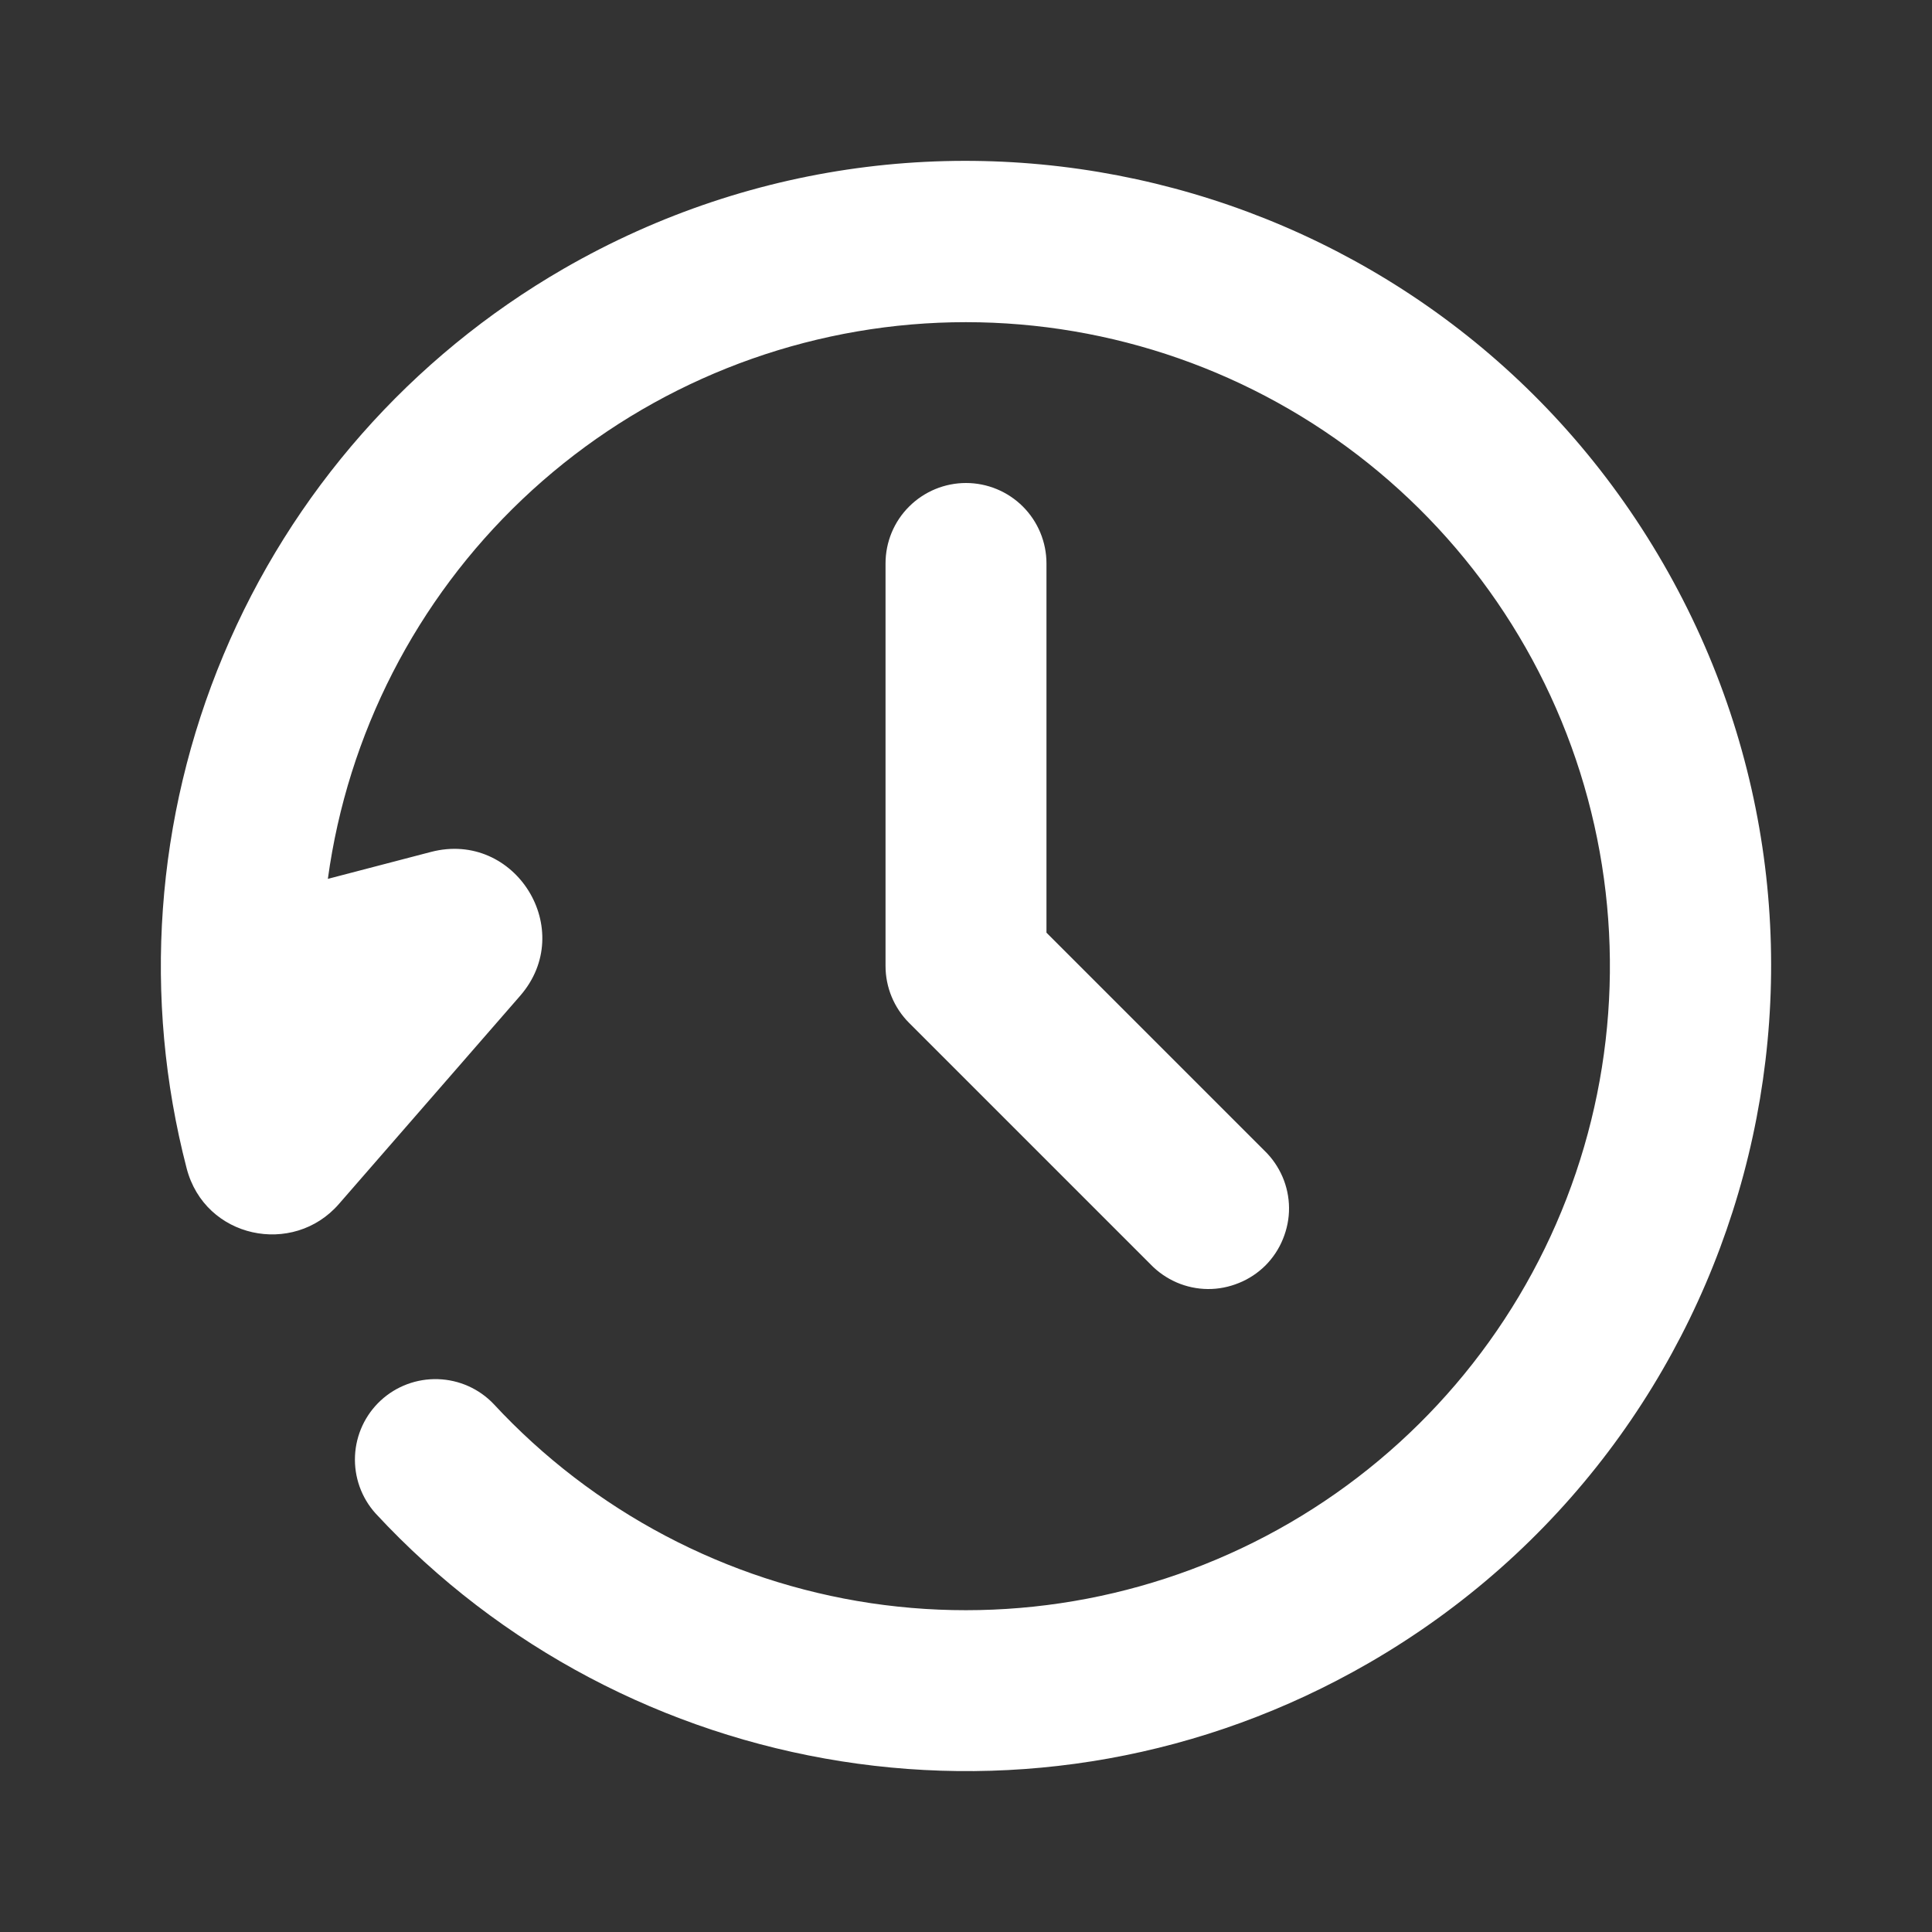 <svg width="20" height="20" viewBox="0 0 20 20" fill="none" xmlns="http://www.w3.org/2000/svg">
  <rect x="0" y="0" width="20" height="20" fill="#333333" stroke="none"/>
  <path
    d="M17.217 5.833C19.518 9.819 18.152 14.917 14.167 17.217C10.731 19.2 6.473 18.459 3.888 15.667C3.741 15.504 3.665 15.29 3.675 15.071C3.685 14.852 3.781 14.646 3.941 14.498C4.102 14.349 4.315 14.27 4.534 14.277C4.753 14.284 4.96 14.376 5.111 14.535C6.14 15.645 7.517 16.372 9.015 16.596C10.513 16.819 12.042 16.526 13.351 15.765C14.66 15.004 15.671 13.819 16.217 12.407C16.763 10.995 16.812 9.439 16.357 7.995C15.901 6.551 14.967 5.305 13.708 4.462C12.45 3.62 10.943 3.231 9.434 3.359C7.925 3.488 6.505 4.126 5.407 5.169C4.309 6.212 3.599 7.598 3.394 9.098L4.462 8.819C5.334 8.592 5.977 9.627 5.385 10.308L3.508 12.464C3.035 13.008 2.121 12.822 1.932 12.094C1.474 10.329 1.608 8.463 2.313 6.781C3.017 5.099 4.254 3.695 5.833 2.783C9.819 0.482 14.916 1.847 17.217 5.833ZM10 5C10.221 5 10.433 5.088 10.589 5.244C10.745 5.4 10.833 5.612 10.833 5.833V9.655L13.089 11.911C13.169 11.988 13.232 12.08 13.276 12.181C13.32 12.283 13.343 12.392 13.344 12.503C13.345 12.614 13.323 12.723 13.281 12.826C13.24 12.928 13.178 13.021 13.1 13.1C13.021 13.178 12.928 13.24 12.826 13.281C12.723 13.323 12.614 13.345 12.503 13.344C12.392 13.343 12.283 13.32 12.181 13.276C12.08 13.232 11.988 13.169 11.911 13.089L9.411 10.589C9.255 10.433 9.167 10.221 9.167 10V5.833C9.167 5.612 9.254 5.4 9.411 5.244C9.567 5.088 9.779 5 10 5Z"
    fill="white" />
</svg>